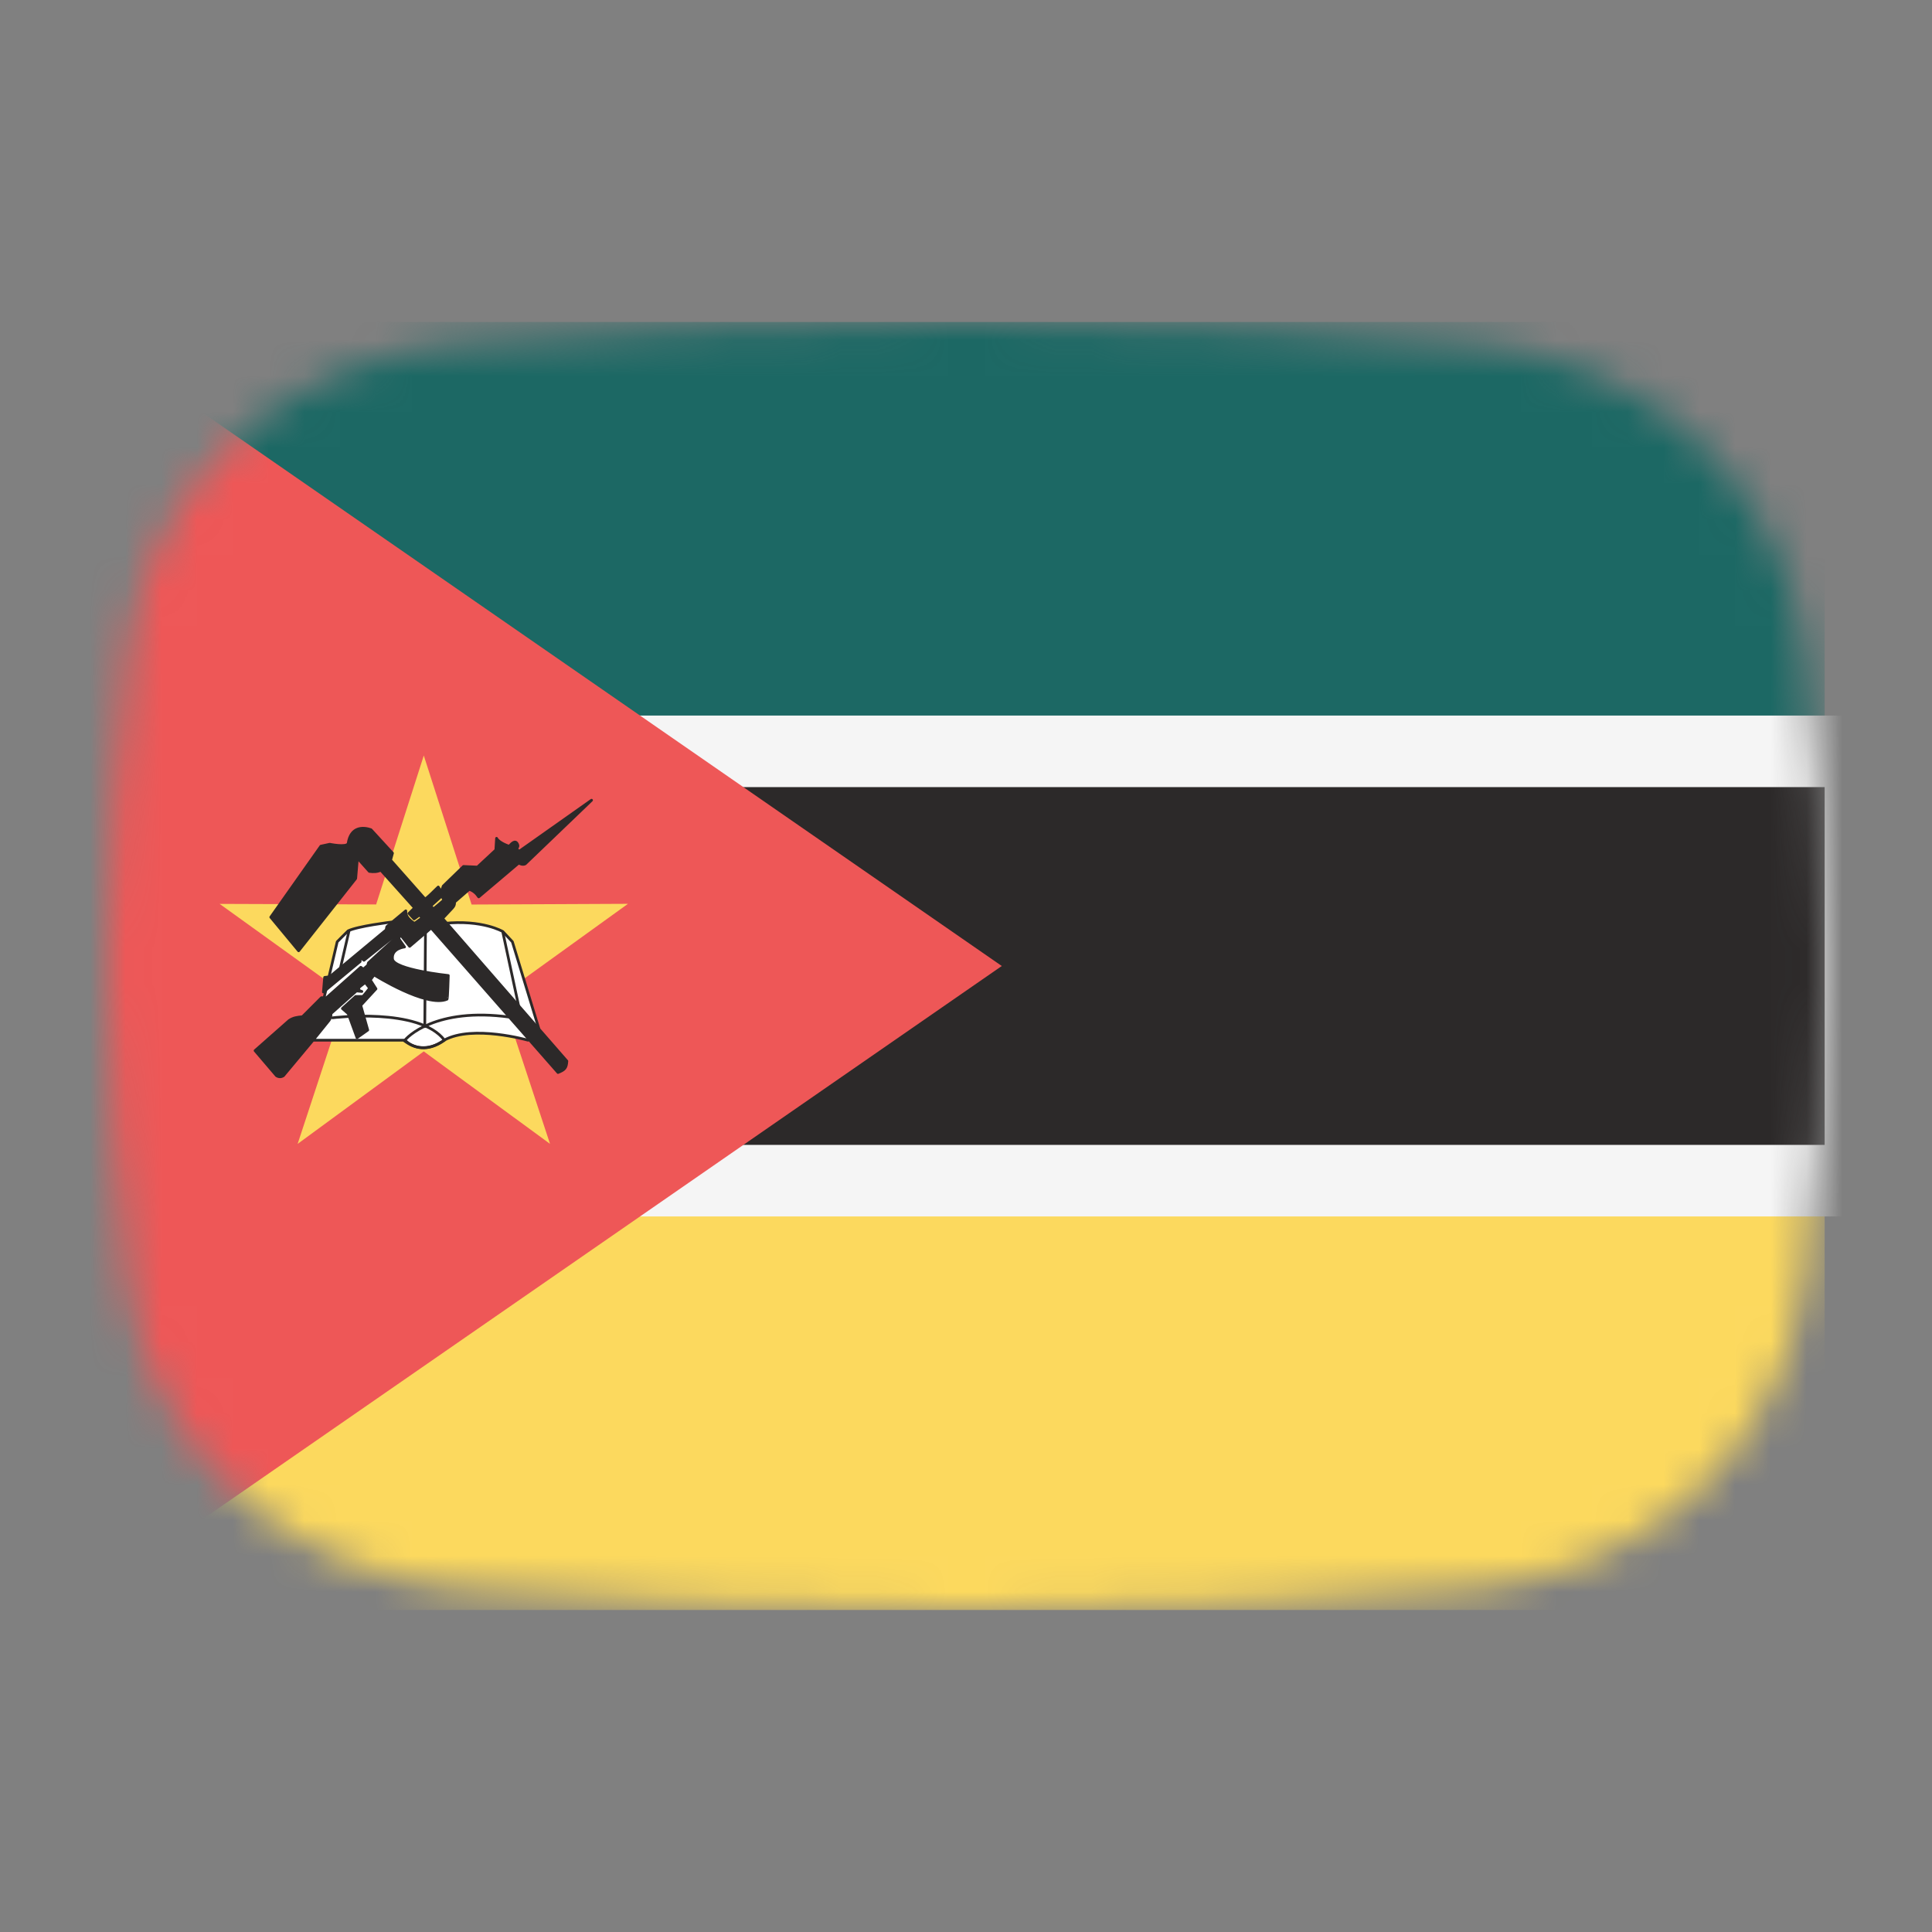 <svg width="54" height="54" viewBox="0 0 54 54" fill="none" xmlns="http://www.w3.org/2000/svg">
<rect x="0" y="0" width="54" height="54" fill="#808080" stroke="none"/>
<mask id="mask0_1_40039" style="mask-type:alpha" maskUnits="userSpaceOnUse" x="3" y="9" width="48" height="36">
<path d="M3.569 18.136C4.167 13.412 8.041 10.002 12.786 9.609C16.641 9.289 21.62 9 27 9C32.38 9 37.359 9.289 41.214 9.609C45.959 10.002 49.833 13.412 50.431 18.136C50.752 20.676 51 23.704 51 27C51 30.296 50.752 33.324 50.431 35.864C49.833 40.587 45.959 43.998 41.214 44.391C37.359 44.711 32.38 45 27 45C21.62 45 16.641 44.711 12.786 44.391C8.042 43.998 4.167 40.587 3.569 35.864C3.248 33.324 3 30.296 3 27C3 23.704 3.248 20.676 3.569 18.136Z" fill="#00D0BF"/>
</mask>
<g mask="url(#mask0_1_40039)">
<rect x="3" y="9" width="48" height="12" fill="#1C6864"/>
<rect x="3" y="33" width="48" height="12" fill="#FCD95E"/>
<rect x="2" y="21" width="50" height="12" fill="#2C2929" stroke="#F5F5F5" stroke-width="2"/>
<path d="M28 27L2 9V45L28 27Z" fill="#EE5757"/>
<path d="M15.373 31.971L11.844 29.387L8.319 31.972L9.686 27.817L6.139 25.264L10.513 25.28L11.845 21.117L13.181 25.282L17.552 25.262L14.004 27.82L15.373 31.971Z" fill="#FCD95E"/>
<path fill-rule="evenodd" clip-rule="evenodd" d="M8.78 29.074H11.323C11.527 29.303 11.984 29.397 12.418 29.071C13.215 28.635 14.757 29.074 14.757 29.074L15.061 28.751L14.321 26.323L14.055 26.038C14.055 26.038 13.486 25.697 12.404 25.81C11.323 25.924 10.943 25.772 10.943 25.772C10.943 25.772 9.995 25.886 9.729 26.019C9.7 26.043 9.425 26.323 9.425 26.323L8.78 29.074Z" fill="white" stroke="#2C2929" stroke-width="0.076" stroke-linecap="round" stroke-linejoin="round"/>
<path d="M9.293 28.448C9.293 28.448 11.721 28.144 12.423 29.074C12.027 29.345 11.678 29.367 11.304 29.093C11.363 28.993 12.177 28.144 14.245 28.429" stroke="#2C2929" stroke-width="0.076" stroke-linecap="round" stroke-linejoin="round"/>
<path d="M11.892 26.019L11.873 28.694L11.892 26.019ZM14.055 26.057L14.51 28.182L14.055 26.057ZM9.754 26.024L9.501 27.119Z" fill="#2C2929"/>
<path d="M9.754 26.024L9.501 27.119M11.892 26.019L11.873 28.694L11.892 26.019ZM14.055 26.057L14.51 28.182L14.055 26.057Z" stroke="#2C2929" stroke-width="0.076" stroke-linecap="round" stroke-linejoin="round"/>
<path fill-rule="evenodd" clip-rule="evenodd" d="M7.129 29.365L7.727 30.066C7.797 30.108 7.86 30.105 7.922 30.066L8.808 29.003L9.18 28.542C9.238 28.474 9.256 28.398 9.251 28.329L9.963 27.697C10.021 27.701 10.056 27.708 10.114 27.712C10.045 27.694 9.995 27.66 10.049 27.585L10.208 27.461L10.332 27.62C10.332 27.62 10.155 27.851 10.137 27.851C10.12 27.851 9.942 27.851 9.942 27.851L9.57 28.188L9.733 28.331L9.978 29.003L10.279 28.79L10.084 28.099L10.509 27.638L10.35 27.39L10.456 27.248C10.456 27.248 11.928 28.175 12.495 27.927C12.511 27.932 12.53 27.266 12.53 27.266C12.53 27.266 11.006 27.106 10.97 26.805C10.935 26.504 11.307 26.468 11.307 26.468L11.147 26.238L11.183 26.114L11.449 26.451L12.051 25.937L15.596 29.977C15.789 29.899 15.831 29.852 15.844 29.658C15.839 29.654 12.37 25.671 12.37 25.671L12.636 25.387C12.688 25.328 12.707 25.303 12.707 25.21L13.115 24.856C13.237 24.898 13.315 24.971 13.38 25.068L14.501 24.119C14.531 24.148 14.62 24.178 14.681 24.144L16.534 22.366L14.515 23.792L14.444 23.739C14.444 23.68 14.517 23.666 14.444 23.562C14.365 23.468 14.249 23.651 14.231 23.651C14.213 23.651 13.939 23.553 13.879 23.431L13.859 23.757L13.345 24.235L12.955 24.218L12.388 24.767L12.317 24.98L12.406 25.157C12.406 25.157 12.104 25.423 12.104 25.405C12.104 25.387 12.043 25.327 12.041 25.319L12.299 25.086L12.335 24.927L12.249 24.792C12.223 24.811 11.892 25.157 11.874 25.122C11.845 25.088 10.917 24.04 10.917 24.04L10.97 23.846L10.368 23.19C10.148 23.114 9.801 23.101 9.73 23.58C9.674 23.692 9.216 23.597 9.216 23.597L8.968 23.651L7.568 25.635L8.347 26.575L9.942 24.554L9.99 23.982L10.324 24.356C10.436 24.371 10.542 24.372 10.643 24.321L11.588 25.376L11.431 25.529C11.484 25.588 11.521 25.626 11.574 25.685C11.627 25.649 11.678 25.607 11.731 25.572C11.749 25.595 11.778 25.64 11.796 25.664C11.717 25.707 11.661 25.764 11.582 25.807C11.455 25.725 11.333 25.622 11.342 25.458L10.811 25.901L10.793 25.99L9.216 27.301L9.074 27.319L9.039 27.727L10.066 26.876V26.752L10.173 26.84L10.97 26.203C10.97 26.203 11.023 26.273 11.006 26.273C10.988 26.273 10.297 26.912 10.297 26.912L10.279 26.982L10.155 27.089L10.084 27.035L9.127 27.886H8.985L8.454 28.418C8.317 28.43 8.198 28.444 8.082 28.524L7.129 29.365Z" fill="#2C2929" stroke="#2C2929" stroke-width="0.076" stroke-linecap="round" stroke-linejoin="round"/>
</g>
</svg>
